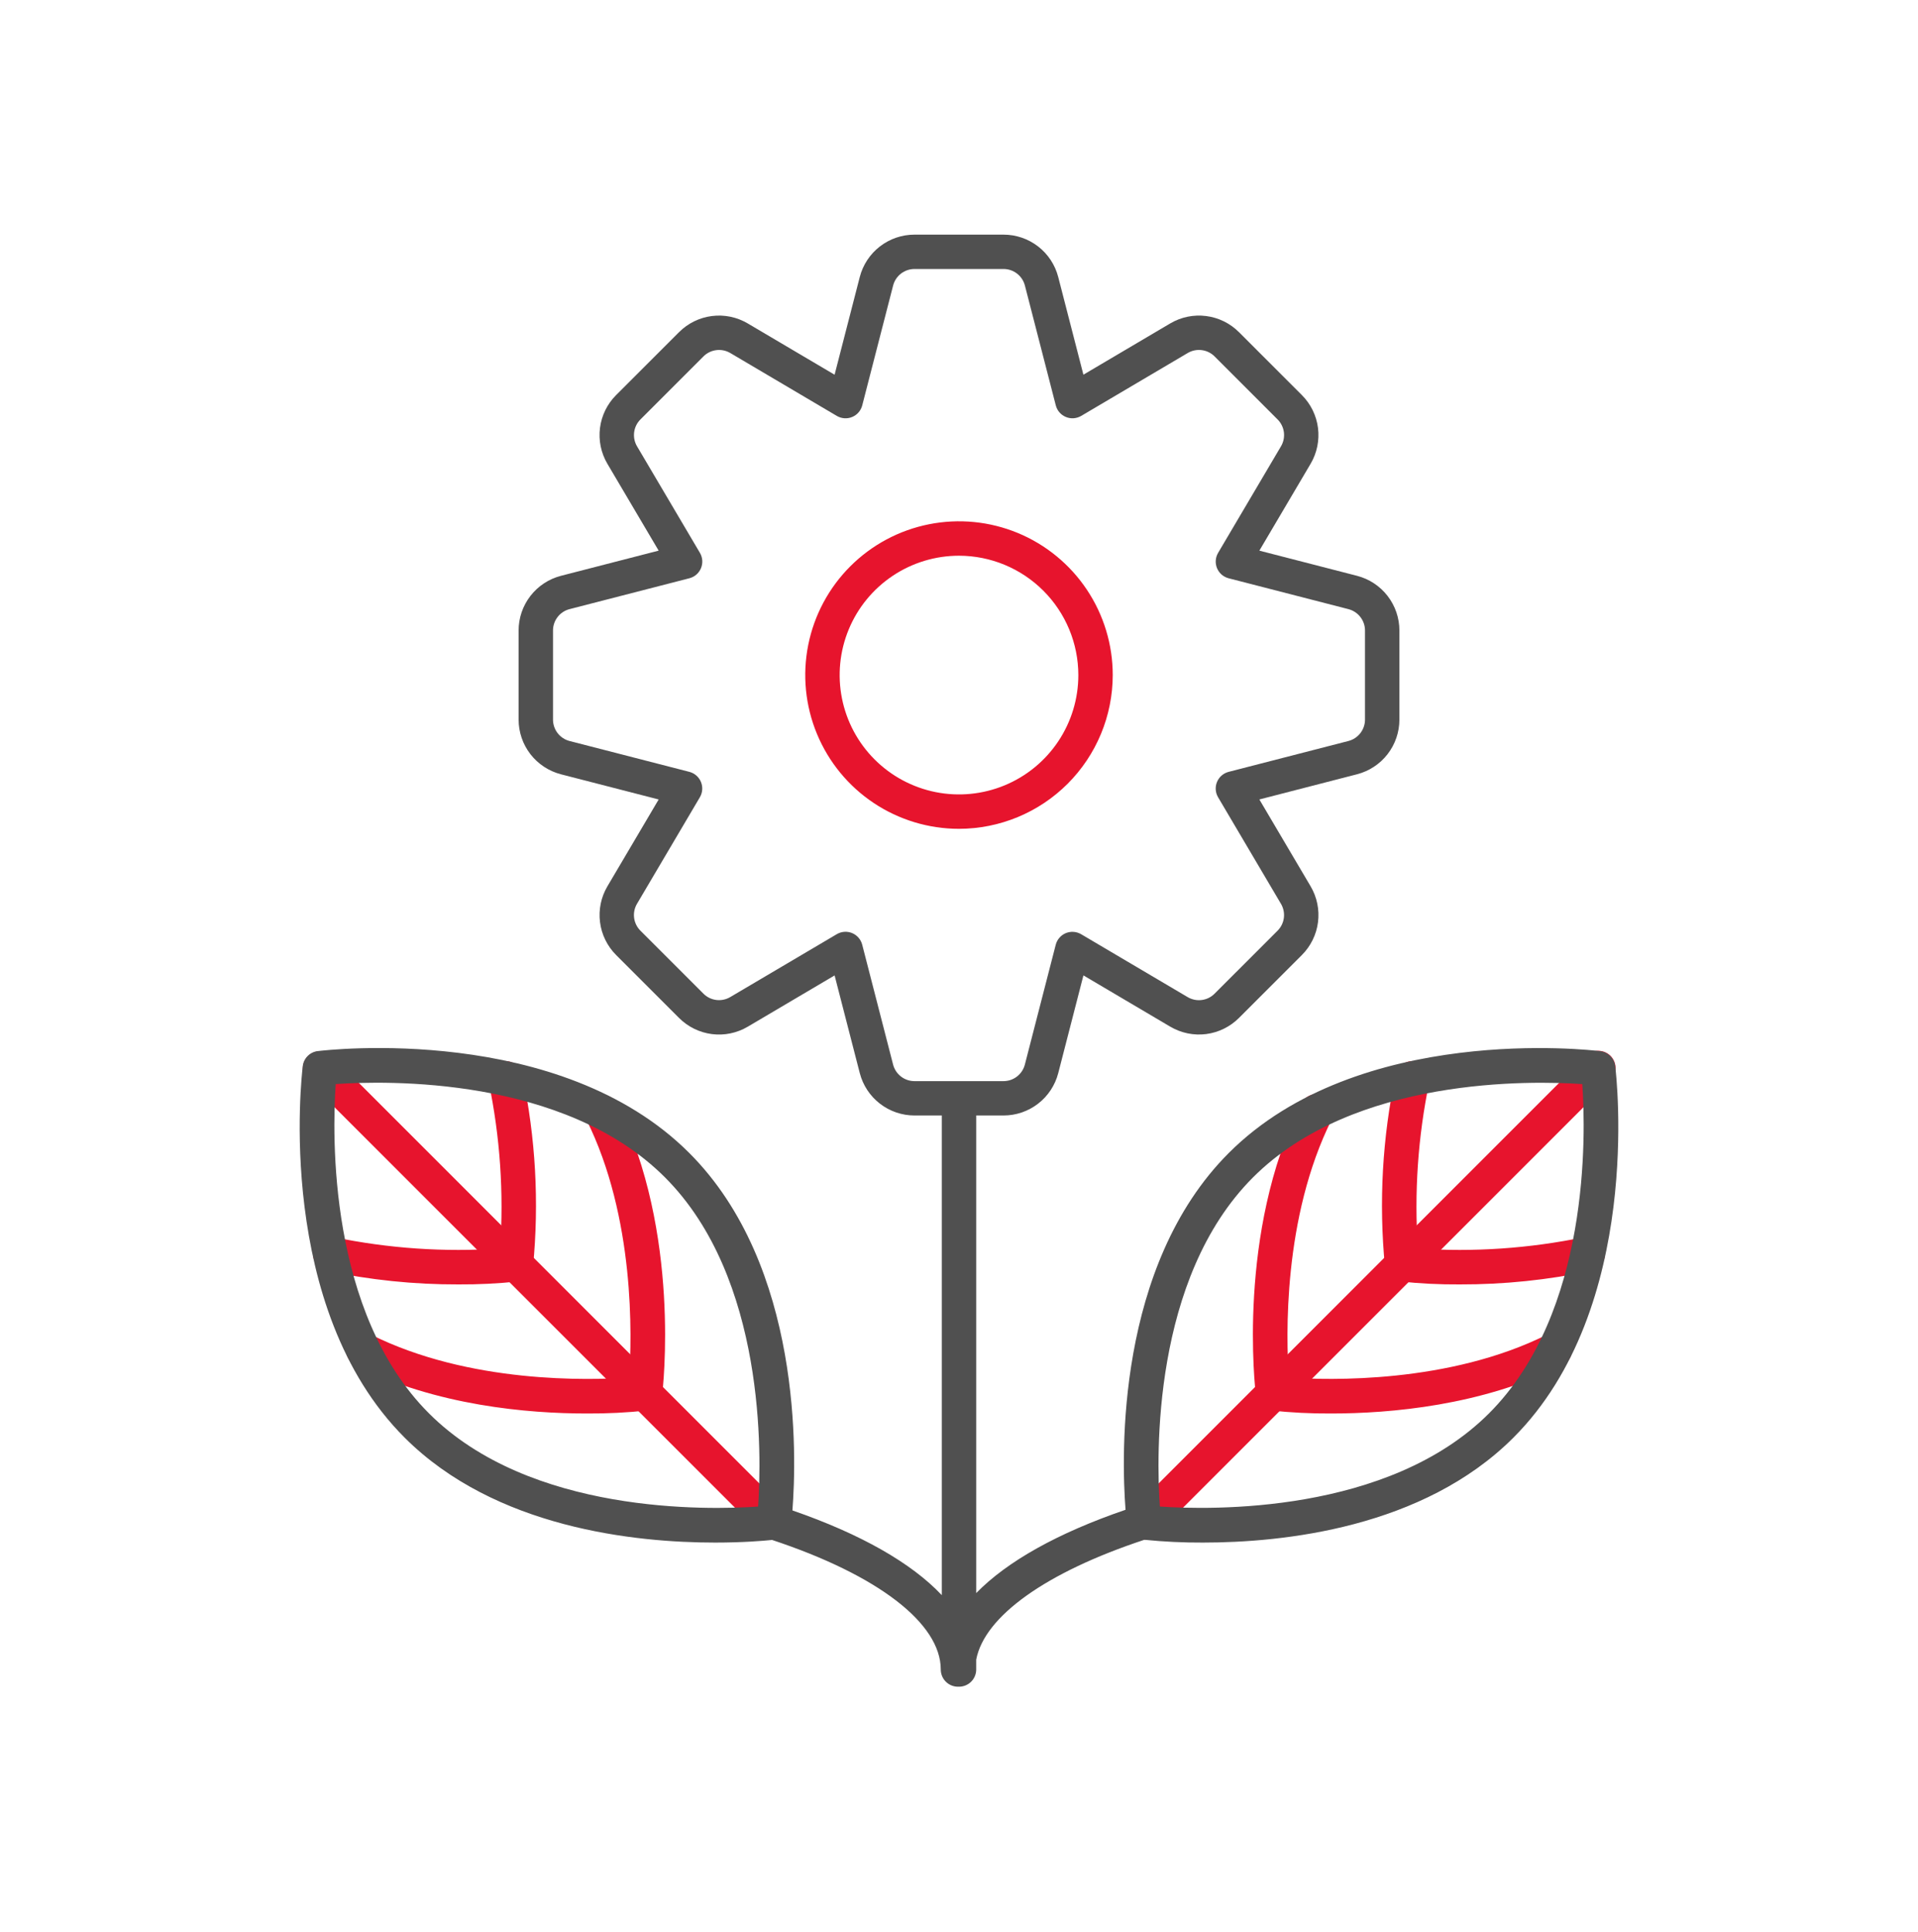 <svg width="140" height="141" viewBox="0 0 140 141" fill="none" xmlns="http://www.w3.org/2000/svg">
<path d="M70 60.492C67.781 60.492 65.611 59.834 63.765 58.601C61.92 57.368 60.481 55.615 59.632 53.564C58.782 51.514 58.56 49.257 58.993 47.08C59.426 44.903 60.495 42.903 62.064 41.334C63.634 39.764 65.634 38.696 67.811 38.263C69.988 37.83 72.244 38.052 74.295 38.901C76.346 39.751 78.098 41.189 79.331 43.035C80.564 44.88 81.222 47.05 81.222 49.27C81.219 52.245 80.035 55.097 77.932 57.201C75.828 59.305 72.976 60.489 70 60.492V60.492ZM70 40.559C68.278 40.559 66.593 41.069 65.161 42.027C63.728 42.984 62.611 44.344 61.952 45.936C61.293 47.528 61.12 49.279 61.456 50.969C61.792 52.659 62.622 54.211 63.84 55.429C65.058 56.648 66.61 57.477 68.3 57.814C69.99 58.15 71.742 57.977 73.333 57.318C74.925 56.659 76.286 55.542 77.243 54.11C78.2 52.677 78.711 50.993 78.711 49.27C78.709 46.96 77.79 44.746 76.157 43.113C74.524 41.48 72.31 40.562 70 40.559V40.559Z" fill="#E7142D"/>
<path d="M97.17 103.165C95.699 103.174 94.229 103.101 92.766 102.945C92.488 102.911 92.23 102.785 92.032 102.586C91.834 102.388 91.707 102.13 91.673 101.851C91.614 101.37 90.278 89.951 94.966 80.569C95.037 80.418 95.138 80.283 95.263 80.172C95.387 80.06 95.533 79.975 95.691 79.92C95.849 79.866 96.016 79.843 96.183 79.854C96.349 79.865 96.512 79.909 96.662 79.984C96.811 80.059 96.944 80.162 97.053 80.289C97.162 80.416 97.244 80.563 97.296 80.722C97.347 80.881 97.366 81.049 97.352 81.215C97.337 81.382 97.29 81.543 97.212 81.691C93.628 88.866 93.872 97.614 94.077 100.54C97.006 100.744 105.766 100.984 112.927 97.406C113.225 97.26 113.568 97.238 113.882 97.344C114.195 97.451 114.455 97.677 114.603 97.973C114.751 98.269 114.776 98.612 114.672 98.927C114.568 99.242 114.344 99.503 114.049 99.653C108.154 102.596 101.455 103.165 97.17 103.165Z" fill="#E7142D"/>
<path d="M106.543 93.744C105.087 93.754 103.632 93.682 102.184 93.528C101.906 93.494 101.647 93.368 101.449 93.17C101.251 92.972 101.125 92.713 101.091 92.435C100.636 87.754 100.901 83.031 101.875 78.43C101.911 78.269 101.977 78.116 102.072 77.981C102.166 77.846 102.286 77.73 102.425 77.641C102.564 77.552 102.719 77.492 102.881 77.463C103.043 77.434 103.21 77.437 103.371 77.473C103.532 77.508 103.685 77.575 103.82 77.669C103.955 77.763 104.071 77.883 104.159 78.022C104.248 78.161 104.309 78.316 104.338 78.478C104.367 78.641 104.364 78.807 104.328 78.968C103.498 82.963 103.218 87.053 103.496 91.124C107.558 91.4 111.64 91.121 115.627 90.295C115.953 90.224 116.293 90.285 116.573 90.465C116.854 90.644 117.051 90.928 117.123 91.254C117.194 91.579 117.133 91.919 116.953 92.2C116.774 92.48 116.49 92.678 116.165 92.749C113.002 93.42 109.777 93.754 106.543 93.744V93.744Z" fill="#E7142D"/>
<path d="M83.501 112.371C83.253 112.371 83.011 112.297 82.804 112.159C82.598 112.021 82.437 111.825 82.342 111.596C82.247 111.366 82.222 111.114 82.27 110.87C82.319 110.627 82.438 110.403 82.614 110.227L115.764 77.077C115.88 76.957 116.019 76.861 116.172 76.795C116.325 76.73 116.49 76.695 116.657 76.693C116.823 76.692 116.989 76.724 117.143 76.787C117.297 76.85 117.437 76.943 117.555 77.061C117.673 77.179 117.767 77.319 117.83 77.474C117.893 77.628 117.925 77.793 117.923 77.96C117.922 78.127 117.887 78.291 117.821 78.445C117.755 78.598 117.66 78.737 117.54 78.852L84.389 112.003C84.273 112.12 84.134 112.212 83.982 112.275C83.83 112.339 83.666 112.371 83.501 112.371Z" fill="#E7142D"/>
<path d="M42.828 103.165C38.543 103.165 31.844 102.598 25.951 99.653C25.656 99.503 25.432 99.242 25.329 98.927C25.225 98.612 25.25 98.269 25.398 97.973C25.546 97.676 25.805 97.451 26.119 97.344C26.433 97.238 26.776 97.26 27.074 97.406C34.248 100.991 42.996 100.745 45.922 100.541C46.123 97.613 46.365 88.852 42.789 81.691C42.648 81.394 42.629 81.054 42.736 80.743C42.843 80.433 43.068 80.177 43.362 80.03C43.656 79.883 43.996 79.857 44.309 79.958C44.621 80.059 44.882 80.278 45.035 80.569C49.722 89.951 48.387 101.37 48.327 101.851C48.293 102.129 48.167 102.388 47.969 102.586C47.771 102.784 47.512 102.911 47.234 102.945C45.771 103.101 44.3 103.174 42.828 103.165V103.165Z" fill="#E7142D"/>
<path d="M33.456 93.744C30.223 93.754 26.998 93.42 23.835 92.749C23.509 92.678 23.226 92.48 23.046 92.2C22.866 91.919 22.805 91.579 22.877 91.254C22.948 90.928 23.146 90.644 23.426 90.465C23.707 90.285 24.047 90.224 24.372 90.295C28.36 91.121 32.441 91.4 36.504 91.124C36.782 87.053 36.502 82.963 35.671 78.968C35.636 78.807 35.633 78.641 35.661 78.478C35.691 78.316 35.751 78.161 35.84 78.022C35.929 77.883 36.044 77.763 36.18 77.669C36.315 77.575 36.468 77.508 36.629 77.473C36.79 77.437 36.956 77.434 37.118 77.463C37.281 77.492 37.436 77.552 37.575 77.641C37.714 77.73 37.834 77.846 37.928 77.981C38.022 78.116 38.089 78.269 38.124 78.43C39.098 83.031 39.362 87.754 38.907 92.435C38.873 92.713 38.747 92.971 38.549 93.169C38.351 93.367 38.092 93.493 37.814 93.528C36.367 93.681 34.912 93.753 33.456 93.744V93.744Z" fill="#E7142D"/>
<path d="M56.496 112.37C56.331 112.37 56.168 112.338 56.016 112.275C55.864 112.212 55.725 112.119 55.609 112.002L22.458 78.852C22.229 78.615 22.103 78.298 22.105 77.968C22.108 77.639 22.24 77.324 22.473 77.091C22.706 76.859 23.021 76.727 23.35 76.724C23.68 76.721 23.997 76.847 24.233 77.076L57.384 110.227C57.56 110.403 57.679 110.626 57.728 110.87C57.776 111.113 57.751 111.366 57.656 111.595C57.561 111.824 57.4 112.021 57.194 112.158C56.987 112.296 56.745 112.37 56.496 112.37V112.37Z" fill="#E7142D"/>
<path d="M117.9 77.811C117.866 77.533 117.74 77.275 117.542 77.077C117.344 76.878 117.085 76.752 116.807 76.718C116.092 76.631 99.169 74.673 89.691 84.152C81.459 92.383 81.852 106.222 82.156 110.192C77.194 111.891 73.51 113.963 71.257 116.272V81.414H73.252C74.166 81.414 75.054 81.11 75.776 80.55C76.499 79.991 77.015 79.207 77.244 78.323L79.082 71.19L85.426 74.935C86.213 75.398 87.132 75.587 88.038 75.472C88.945 75.356 89.787 74.943 90.433 74.297L95.031 69.7C95.677 69.053 96.09 68.211 96.205 67.304C96.32 66.398 96.131 65.479 95.667 64.691L91.924 58.349L99.056 56.51C99.94 56.281 100.724 55.765 101.283 55.043C101.842 54.321 102.146 53.434 102.146 52.52V46.018C102.146 45.105 101.843 44.217 101.283 43.495C100.724 42.772 99.941 42.256 99.056 42.027V42.027L91.924 40.189L95.667 33.845C96.13 33.058 96.319 32.139 96.204 31.232C96.088 30.326 95.675 29.483 95.029 28.837L90.432 24.239C89.785 23.594 88.943 23.181 88.036 23.066C87.13 22.95 86.211 23.139 85.423 23.603L79.081 27.347L77.242 20.215C77.013 19.33 76.497 18.547 75.775 17.988C75.052 17.429 74.165 17.125 73.251 17.125H66.749C65.835 17.125 64.947 17.429 64.225 17.988C63.502 18.548 62.986 19.331 62.757 20.216L60.919 27.349L54.575 23.604C53.788 23.14 52.87 22.951 51.963 23.066C51.057 23.181 50.215 23.594 49.569 24.239L44.97 28.837C44.324 29.483 43.911 30.326 43.795 31.232C43.68 32.139 43.869 33.058 44.333 33.846L48.077 40.188L40.944 42.027C40.06 42.256 39.276 42.772 38.717 43.494C38.157 44.217 37.854 45.105 37.854 46.018V52.52C37.854 53.434 38.158 54.322 38.717 55.045C39.277 55.767 40.061 56.283 40.945 56.512L48.078 58.35L44.333 64.694C43.87 65.481 43.681 66.4 43.797 67.306C43.912 68.213 44.325 69.055 44.971 69.701L49.569 74.299C50.215 74.945 51.058 75.359 51.964 75.474C52.871 75.589 53.79 75.4 54.577 74.936L60.92 71.192L62.758 78.324C62.987 79.209 63.503 79.992 64.226 80.551C64.948 81.11 65.836 81.414 66.749 81.414H68.744V116.423C66.528 114.074 62.838 111.968 57.841 110.239C58.145 106.334 58.575 92.413 50.309 84.148C40.832 74.67 23.908 76.628 23.193 76.715C22.915 76.749 22.656 76.875 22.458 77.073C22.26 77.271 22.134 77.53 22.1 77.808C22.012 78.524 20.054 95.446 29.534 104.925C36.142 111.536 46.368 112.586 52.199 112.586C54.236 112.586 55.735 112.458 56.356 112.394C64.069 114.948 68.669 118.472 68.669 121.85C68.669 122.183 68.801 122.502 69.037 122.738C69.272 122.973 69.592 123.105 69.925 123.105C69.938 123.105 69.95 123.102 69.962 123.102C69.975 123.101 69.987 123.105 70 123.105C70.333 123.105 70.652 122.973 70.888 122.738C71.123 122.502 71.256 122.183 71.256 121.85V121.127C71.858 117.97 76.344 114.755 83.529 112.382C84.949 112.524 86.375 112.593 87.801 112.586C93.632 112.586 103.859 111.536 110.467 104.928C119.946 95.45 117.988 78.527 117.9 77.811ZM65.189 77.697L62.935 68.949C62.886 68.76 62.795 68.585 62.667 68.439C62.539 68.292 62.379 68.176 62.199 68.102C62.02 68.027 61.825 67.996 61.631 68.009C61.436 68.023 61.248 68.082 61.08 68.181L53.302 72.772C52.993 72.954 52.634 73.028 52.279 72.983C51.924 72.937 51.595 72.775 51.343 72.521L46.745 67.924C46.492 67.672 46.331 67.343 46.285 66.989C46.24 66.635 46.313 66.275 46.494 65.968L51.086 58.187C51.184 58.02 51.243 57.832 51.256 57.638C51.27 57.444 51.238 57.25 51.164 57.071C51.09 56.891 50.975 56.731 50.829 56.604C50.682 56.476 50.508 56.384 50.321 56.335L41.573 54.082C41.227 53.992 40.921 53.79 40.702 53.508C40.484 53.225 40.365 52.878 40.365 52.52V46.018C40.365 45.662 40.483 45.315 40.702 45.032C40.92 44.75 41.225 44.548 41.571 44.458L50.321 42.204C50.509 42.156 50.684 42.064 50.831 41.936C50.978 41.808 51.093 41.648 51.167 41.468C51.242 41.289 51.273 41.094 51.26 40.9C51.246 40.706 51.188 40.517 51.089 40.35L46.497 32.571C46.316 32.263 46.242 31.903 46.288 31.548C46.333 31.194 46.495 30.864 46.748 30.612L51.346 26.014C51.598 25.762 51.927 25.6 52.281 25.555C52.635 25.509 52.994 25.583 53.302 25.763L61.082 30.356C61.25 30.455 61.438 30.513 61.633 30.527C61.827 30.541 62.022 30.509 62.201 30.434C62.381 30.36 62.541 30.245 62.669 30.098C62.797 29.951 62.888 29.776 62.937 29.588L65.191 20.84C65.28 20.495 65.482 20.188 65.764 19.97C66.047 19.751 66.394 19.633 66.751 19.632H73.253C73.61 19.633 73.956 19.752 74.237 19.97C74.519 20.188 74.721 20.493 74.81 20.838L77.065 29.587C77.113 29.775 77.205 29.95 77.333 30.097C77.46 30.244 77.62 30.359 77.8 30.433C77.98 30.508 78.175 30.54 78.369 30.526C78.563 30.512 78.751 30.454 78.919 30.355L86.698 25.763C87.006 25.582 87.366 25.508 87.72 25.554C88.075 25.599 88.404 25.761 88.657 26.014L93.254 30.612C93.507 30.864 93.669 31.194 93.715 31.548C93.76 31.903 93.686 32.263 93.505 32.571L88.913 40.351C88.814 40.519 88.755 40.707 88.742 40.901C88.728 41.096 88.76 41.29 88.834 41.47C88.909 41.65 89.024 41.81 89.171 41.938C89.318 42.065 89.493 42.157 89.681 42.206L98.428 44.459C98.773 44.549 99.079 44.751 99.297 45.033C99.516 45.315 99.635 45.662 99.635 46.018V52.52C99.635 52.877 99.516 53.224 99.298 53.506C99.08 53.788 98.775 53.99 98.429 54.081L89.68 56.335C89.491 56.384 89.316 56.476 89.169 56.603C89.022 56.731 88.907 56.891 88.833 57.071C88.758 57.251 88.727 57.445 88.74 57.64C88.754 57.834 88.812 58.022 88.912 58.19L93.503 65.969C93.684 66.277 93.758 66.637 93.713 66.992C93.667 67.346 93.505 67.676 93.252 67.928L88.654 72.525C88.402 72.779 88.073 72.941 87.718 72.986C87.363 73.032 87.004 72.958 86.695 72.777L78.915 68.184C78.747 68.085 78.559 68.027 78.365 68.013C78.171 67.999 77.976 68.031 77.796 68.105C77.616 68.18 77.456 68.295 77.329 68.442C77.201 68.589 77.109 68.764 77.061 68.952L74.807 77.7C74.717 78.045 74.516 78.351 74.233 78.57C73.951 78.789 73.604 78.907 73.247 78.907H66.749C66.391 78.907 66.044 78.788 65.762 78.569C65.48 78.35 65.278 78.043 65.189 77.697V77.697ZM31.308 103.152C23.946 95.789 24.251 82.817 24.505 79.122C28.198 78.866 41.158 78.551 48.534 85.927C55.897 93.29 55.592 106.263 55.337 109.957C51.644 110.212 38.685 110.528 31.308 103.152ZM108.691 103.152C101.328 110.515 88.356 110.21 84.661 109.956C84.404 106.263 84.09 93.303 91.466 85.927C98.83 78.563 111.803 78.87 115.496 79.124C115.753 82.817 116.067 95.776 108.691 103.152Z" fill="#505050"/>
</svg>
